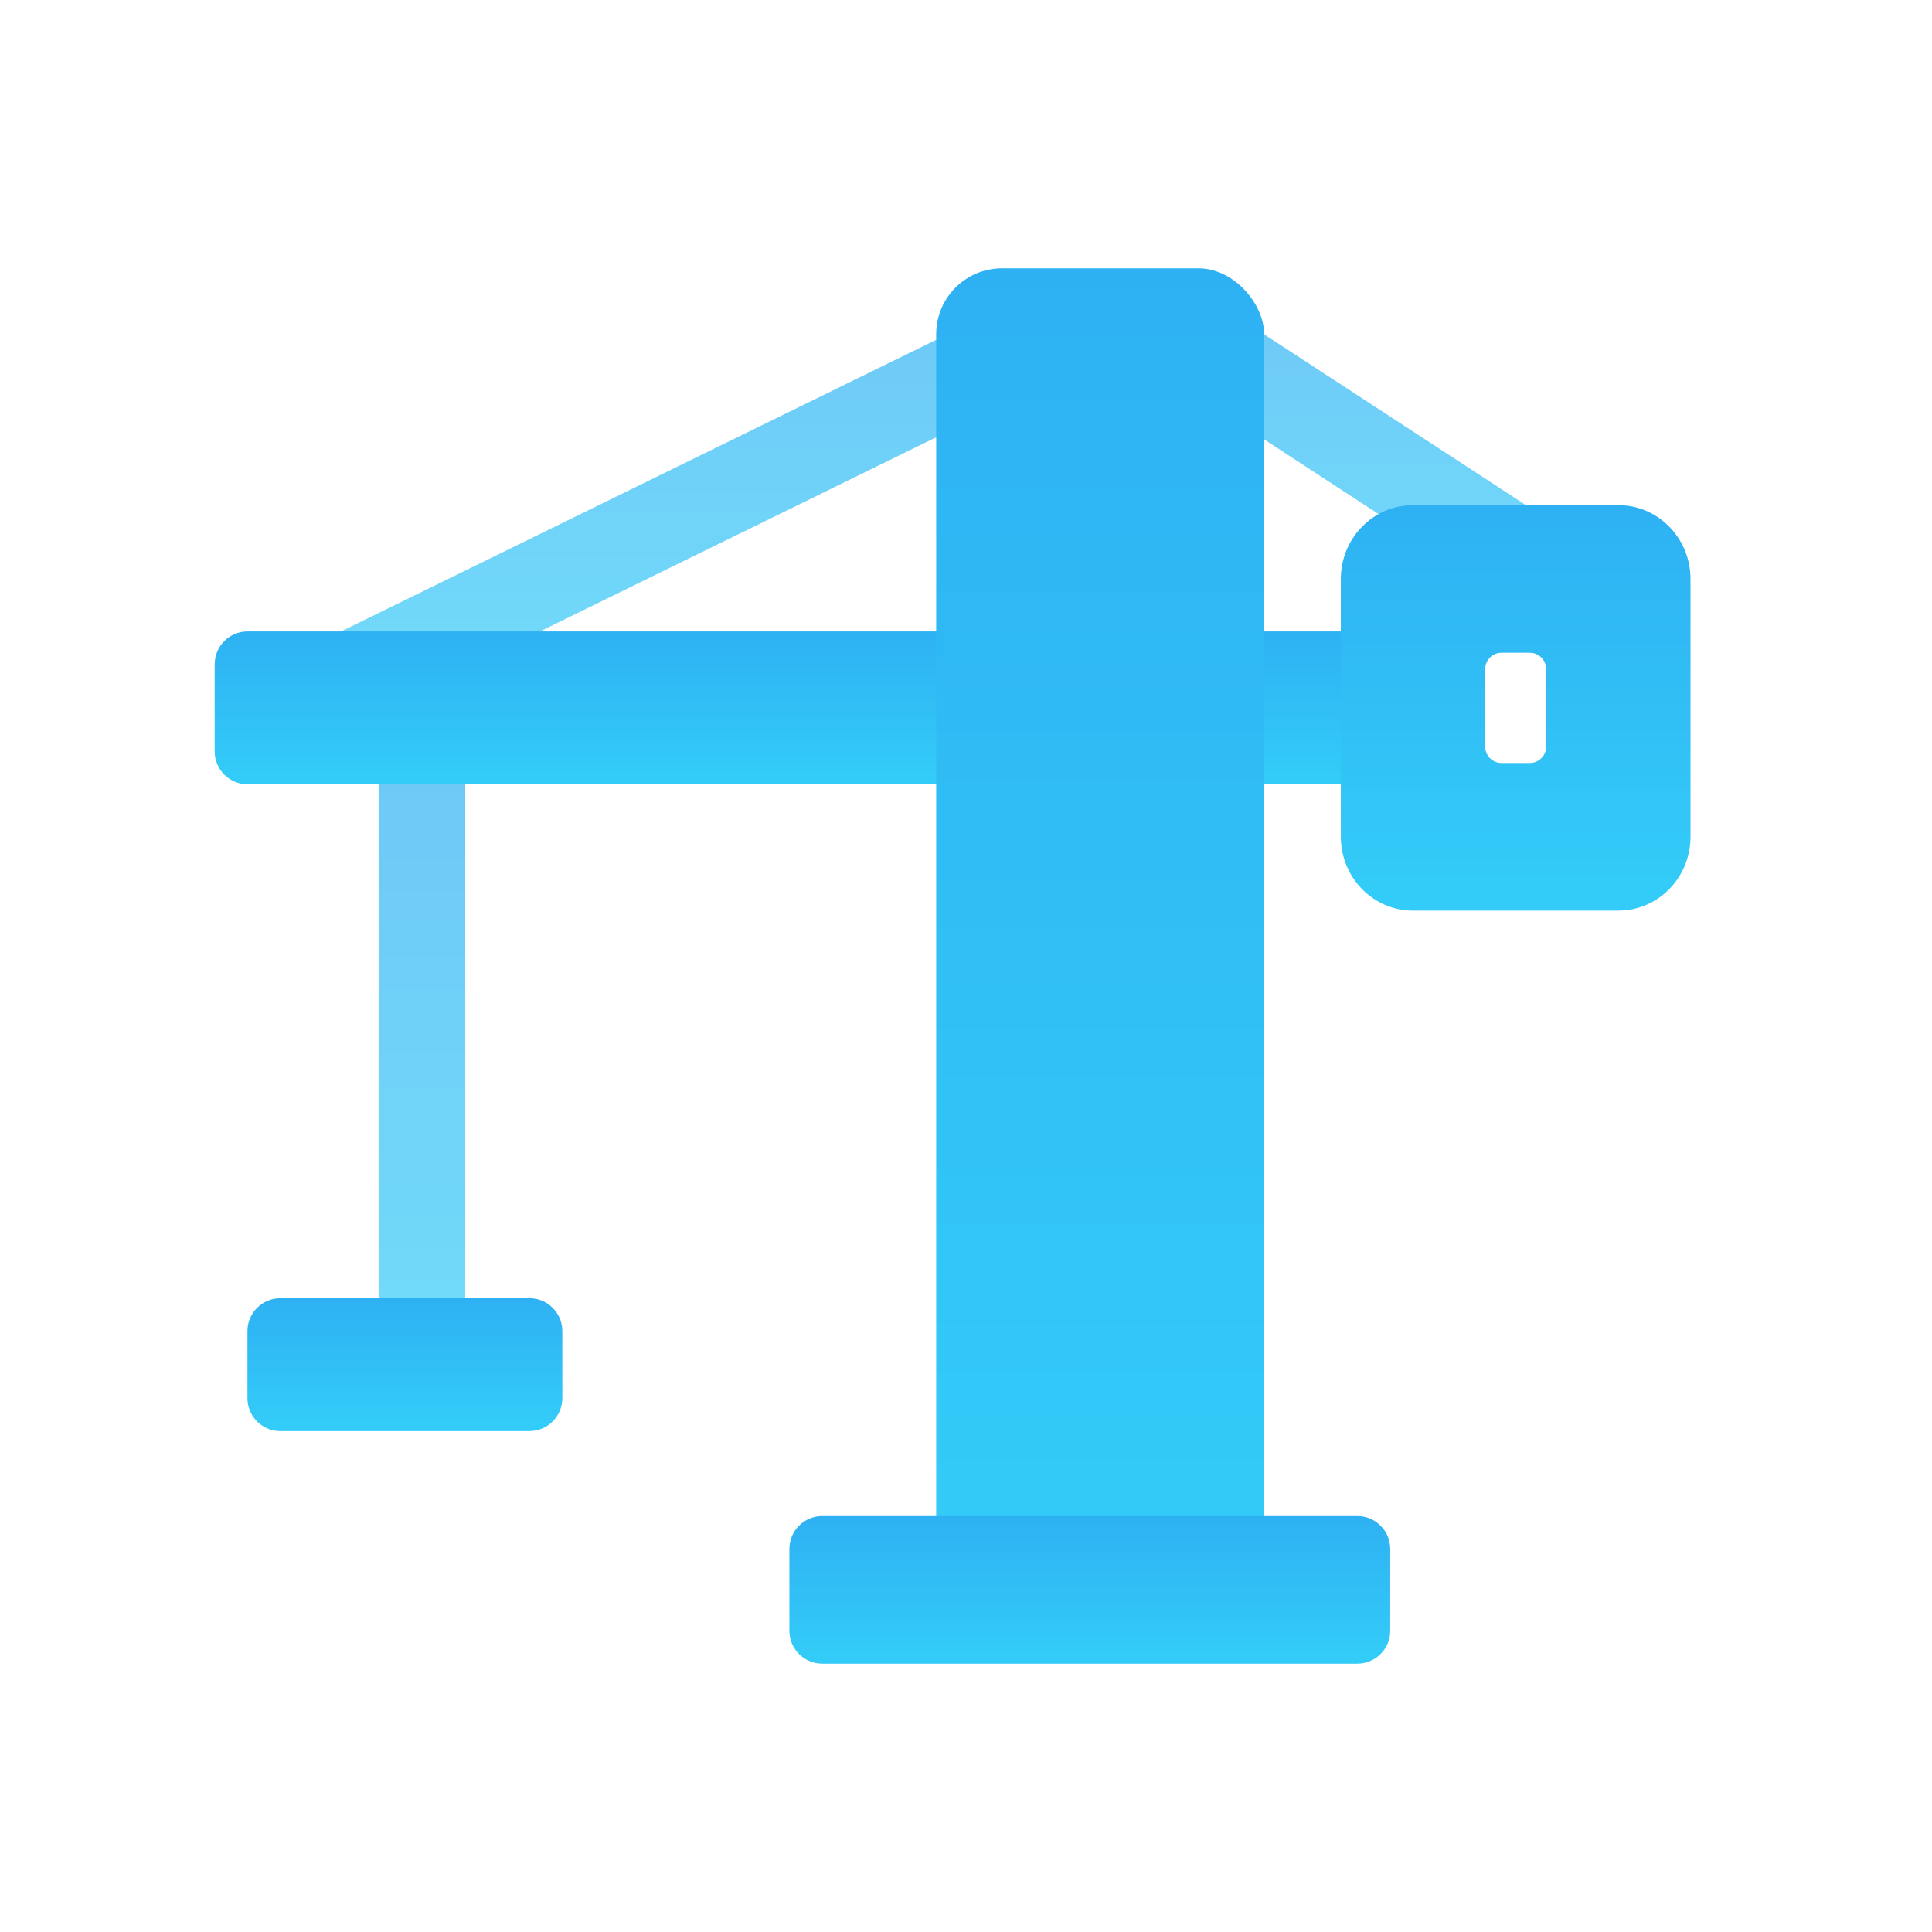 <?xml version="1.0" encoding="UTF-8"?>
<svg width="72px" height="72px" viewBox="0 0 72 72" version="1.1" xmlns="http://www.w3.org/2000/svg" xmlns:xlink="http://www.w3.org/1999/xlink">
    <title>建筑行业服务</title>
    <defs>
        <linearGradient x1="50%" y1="-5.25621213e-14%" x2="50%" y2="97.041%" id="linearGradient-1">
            <stop stop-color="#2EB1F3" offset="0%"></stop>
            <stop stop-color="#33CCF8" offset="100%"></stop>
        </linearGradient>
        <linearGradient x1="50%" y1="-5.25621213e-14%" x2="50%" y2="97.041%" id="linearGradient-2">
            <stop stop-color="#2EB1F3" offset="0%"></stop>
            <stop stop-color="#33CCF8" offset="100%"></stop>
        </linearGradient>
        <linearGradient x1="50%" y1="-5.25621213e-14%" x2="50%" y2="97.041%" id="linearGradient-3">
            <stop stop-color="#2EB1F3" offset="0%"></stop>
            <stop stop-color="#33CCF8" offset="100%"></stop>
        </linearGradient>
        <linearGradient x1="50%" y1="-5.25621213e-14%" x2="50%" y2="97.041%" id="linearGradient-4">
            <stop stop-color="#2EB1F3" offset="0%"></stop>
            <stop stop-color="#33CCF8" offset="100%"></stop>
        </linearGradient>
        <linearGradient x1="50%" y1="-5.25621213e-14%" x2="50%" y2="97.041%" id="linearGradient-5">
            <stop stop-color="#2EB1F3" offset="0%"></stop>
            <stop stop-color="#33CCF8" offset="100%"></stop>
        </linearGradient>
        <linearGradient x1="50%" y1="-5.25621213e-14%" x2="50%" y2="97.041%" id="linearGradient-6">
            <stop stop-color="#2EB1F3" offset="0%"></stop>
            <stop stop-color="#33CCF8" offset="100%"></stop>
        </linearGradient>
        <linearGradient x1="50%" y1="-5.25621213e-14%" x2="50%" y2="97.041%" id="linearGradient-7">
            <stop stop-color="#2EB1F3" offset="0%"></stop>
            <stop stop-color="#33CCF8" offset="100%"></stop>
        </linearGradient>
        <linearGradient x1="50%" y1="-5.25621213e-14%" x2="50%" y2="97.041%" id="linearGradient-8">
            <stop stop-color="#2EB1F3" offset="0%"></stop>
            <stop stop-color="#33CCF8" offset="100%"></stop>
        </linearGradient>
    </defs>
    <g id="建筑行业服务" stroke="none" stroke-width="1" fill="none" fill-rule="evenodd">
        <g id="编组" transform="translate(8, 10)">
            <polygon id="路径" fill-opacity="0.99" fill="url(#linearGradient-1)" opacity="0.7" points="6.111 18.571 9.338 18.571 9.338 41.904 6.111 41.904"></polygon>
            <polygon id="路径" fill-opacity="0.99" fill="url(#linearGradient-2)" opacity="0.7" points="5.736 16.661 4.709 13.532 29.907 1.186 30.934 4.315"></polygon>
            <polygon id="路径" fill-opacity="0.99" fill="url(#linearGradient-3)" opacity="0.7" points="37.424 1.36 50.951 10.186 49.216 12.969 35.689 4.143"></polygon>
            <path d="M2.449,38.381 L11.729,38.381 C12.406,38.381 12.956,38.93 12.956,39.607 L12.956,42.107 C12.956,42.784 12.406,43.333 11.729,43.333 L2.449,43.333 C1.771,43.333 1.222,42.784 1.222,42.107 L1.222,39.607 C1.222,38.93 1.771,38.381 2.449,38.381 Z" id="路径备份" fill="url(#linearGradient-4)"></path>
            <path d="M1.226,13.532 L43.637,13.532 C44.314,13.532 44.863,14.081 44.863,14.759 L44.863,18.003 C44.863,18.68 44.314,19.229 43.637,19.229 L1.226,19.229 C0.549,19.229 3.04985805e-16,18.68 0,18.003 L0,14.759 C-8.29411999e-17,14.081 0.549,13.532 1.226,13.532 Z" id="路径" fill="url(#linearGradient-5)"></path>
            <path d="M52.311,8.826 C53.796,8.826 55,10.057 55,11.576 L55,21.186 C55,22.705 53.796,23.936 52.311,23.936 L44.658,23.936 C43.173,23.936 41.969,22.705 41.969,21.186 L41.969,11.576 C41.969,10.057 43.173,8.826 44.658,8.826 L52.311,8.826 Z M49.009,14.326 L47.96,14.326 C47.621,14.326 47.347,14.601 47.347,14.939 L47.347,17.822 C47.347,18.161 47.621,18.435 47.96,18.435 L49.009,18.435 C49.348,18.435 49.622,18.161 49.622,17.822 L49.622,14.939 C49.622,14.601 49.348,14.326 49.009,14.326 Z" id="形状结合" fill="url(#linearGradient-6)"></path>
            <rect id="矩形" fill="url(#linearGradient-7)" x="26.889" y="0" width="12.222" height="50.762" rx="2.453"></rect>
            <path d="M22.645,46.499 L42.584,46.499 C43.261,46.499 43.81,47.048 43.81,47.726 L43.81,50.774 C43.81,51.451 43.261,52 42.584,52 L22.645,52 C21.967,52 21.418,51.451 21.418,50.774 L21.418,47.726 C21.418,47.048 21.967,46.499 22.645,46.499 Z" id="路径" fill="url(#linearGradient-8)"></path>
        </g>
    </g>
</svg>